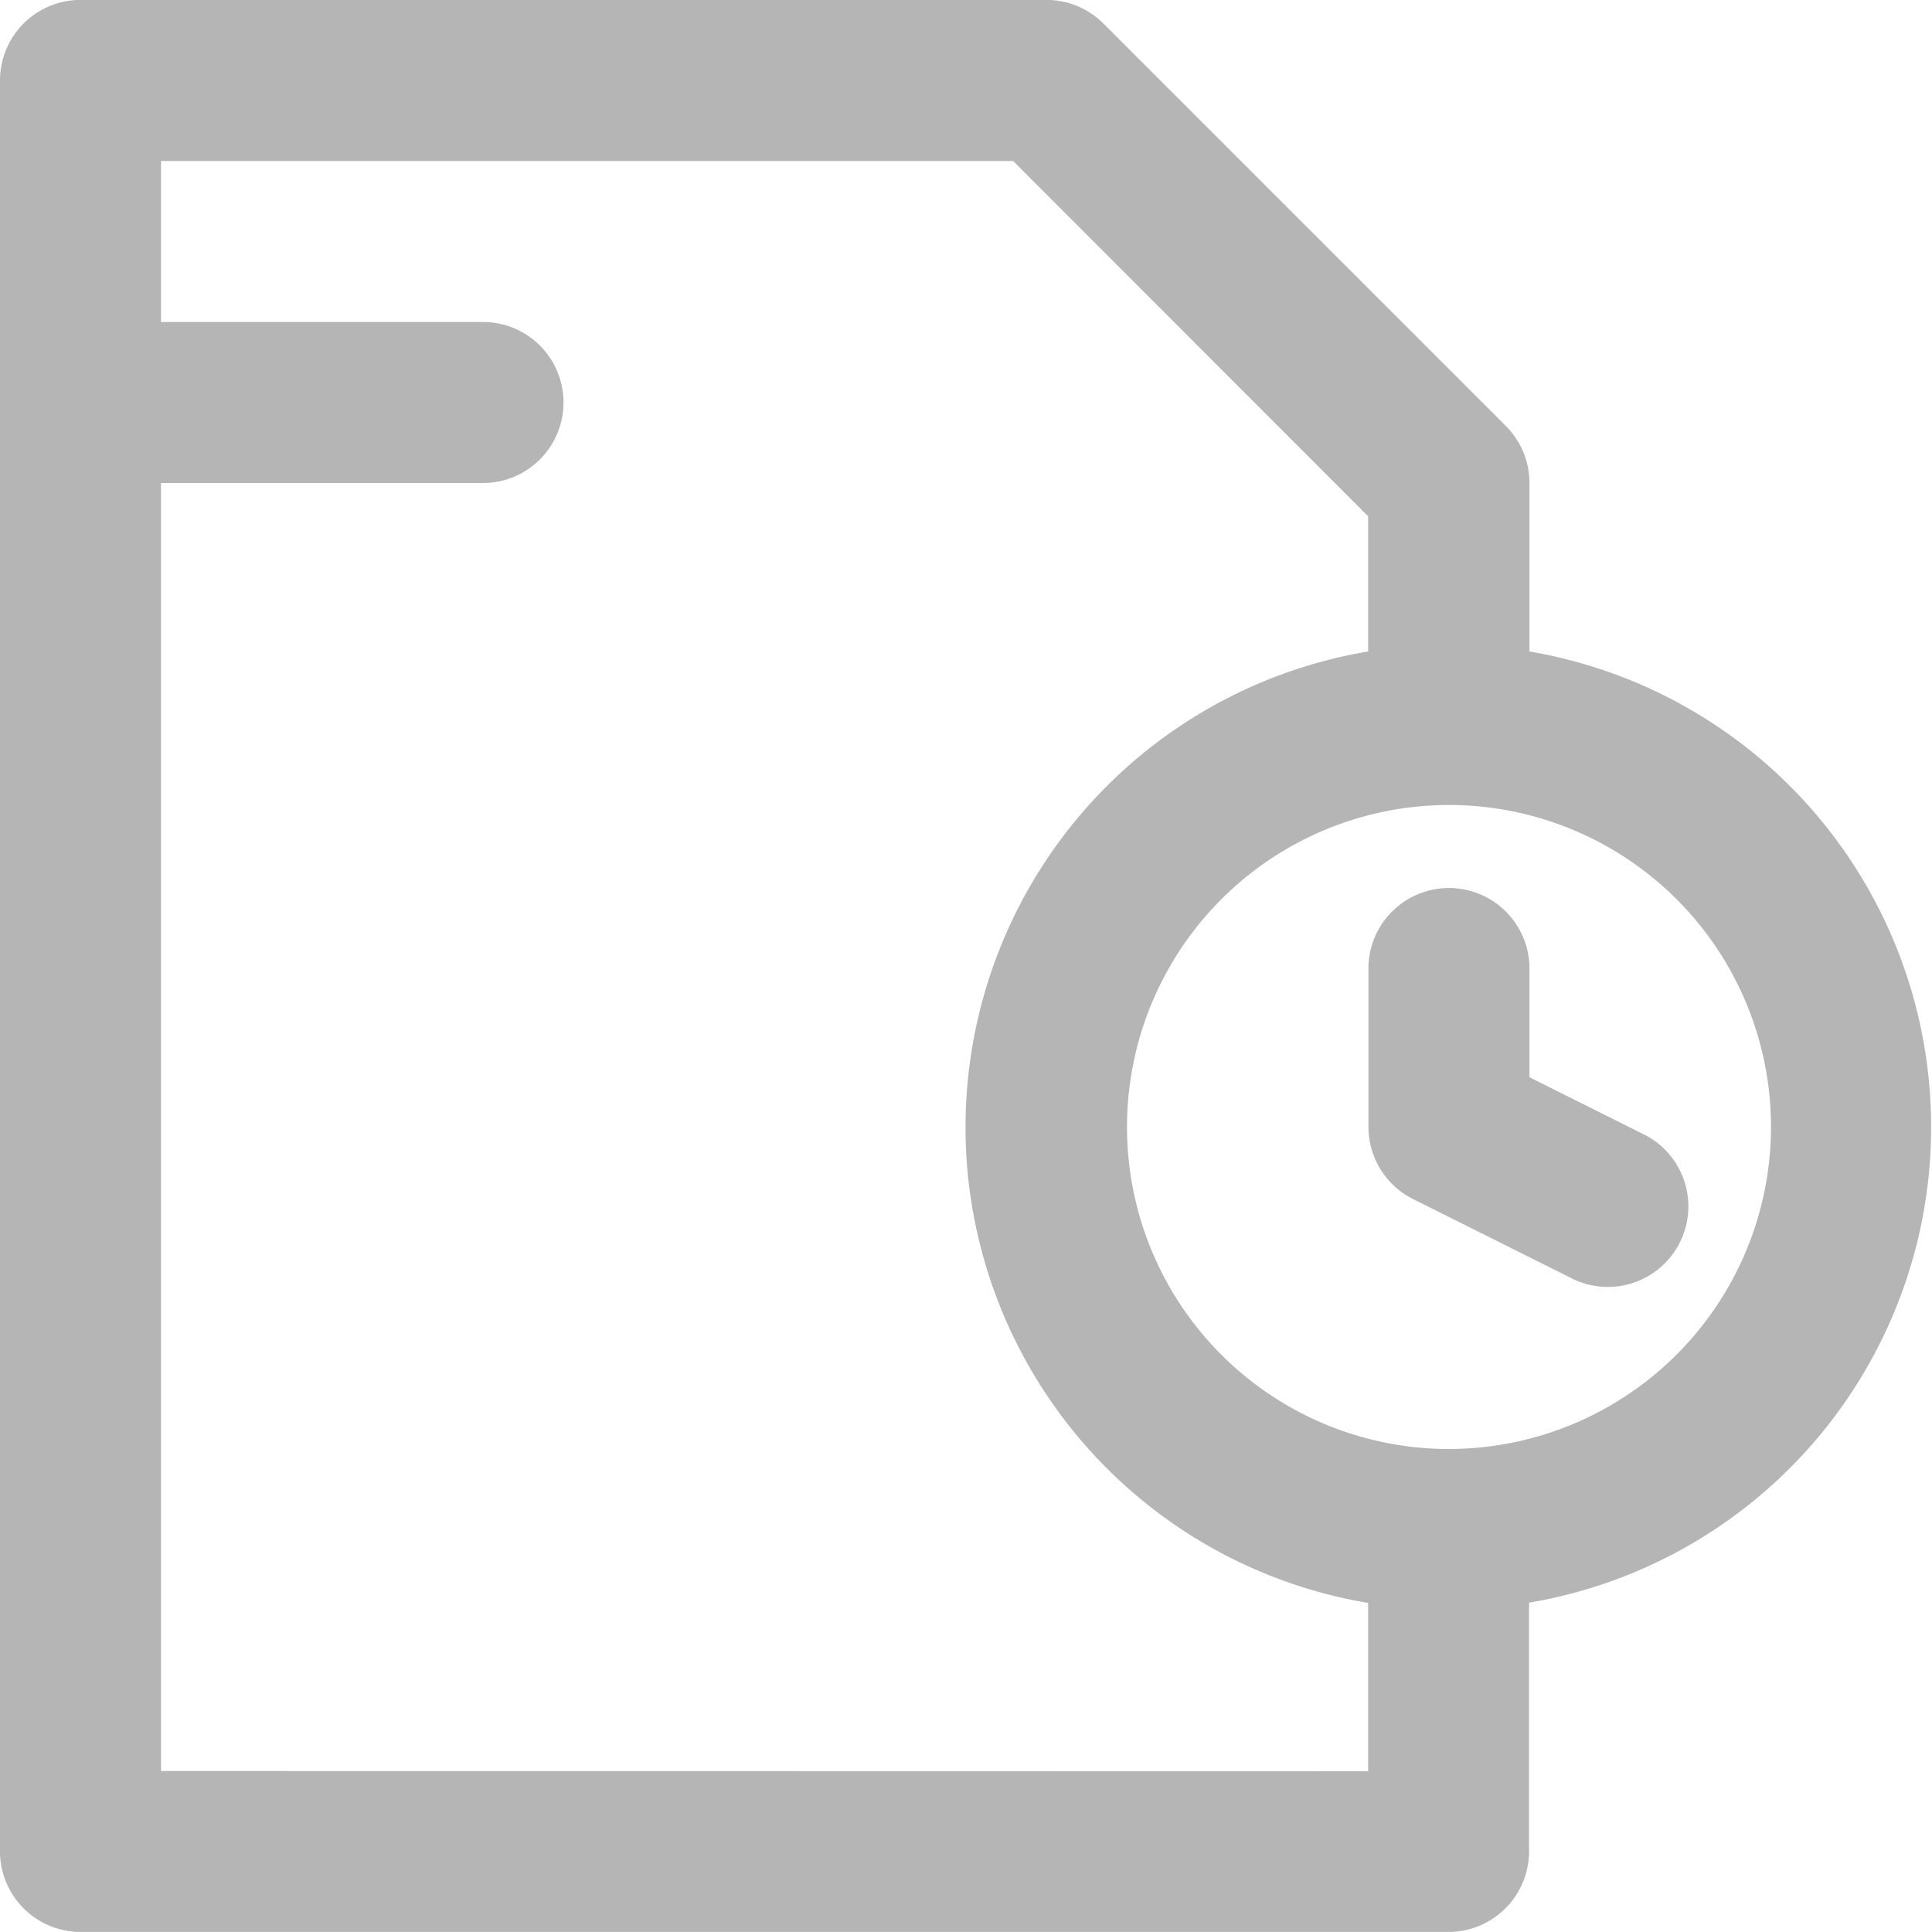 <svg id="file" xmlns="http://www.w3.org/2000/svg" width="23.724" height="23.724" viewBox="0 0 23.724 23.724">
  <path id="Path_74" data-name="Path 74" d="M18.781,8V5.931a.989.989,0,0,0-.29-.7L13.549.289a.989.989,0,0,0-.7-.29H.988A.989.989,0,0,0,0,.988V22.735a.989.989,0,0,0,.988.988h16.8a.989.989,0,0,0,.988-.988V19.68A5.923,5.923,0,0,0,18.781,8ZM1.977,21.747V5.931H5.931a.988.988,0,1,0,0-1.977H1.977V1.977H12.441L16.8,6.34V8a5.923,5.923,0,0,0,0,11.683v2.067Zm15.816-3.954a3.954,3.954,0,1,1,3.954-3.954A3.958,3.958,0,0,1,17.793,17.793Zm0,0" transform="translate(0 0)" fill="#b5b5b5"/>
  <path id="Path_75" data-name="Path 75" d="M275.408,179.07l-1.431-.715v-1.366a.989.989,0,0,0-1.977,0v1.977a.989.989,0,0,0,.546.884l1.977.988a.989.989,0,0,0,.885-1.768Zm0,0" transform="translate(-255.196 -165.127)" fill="#b5b5b5"/>
</svg>
